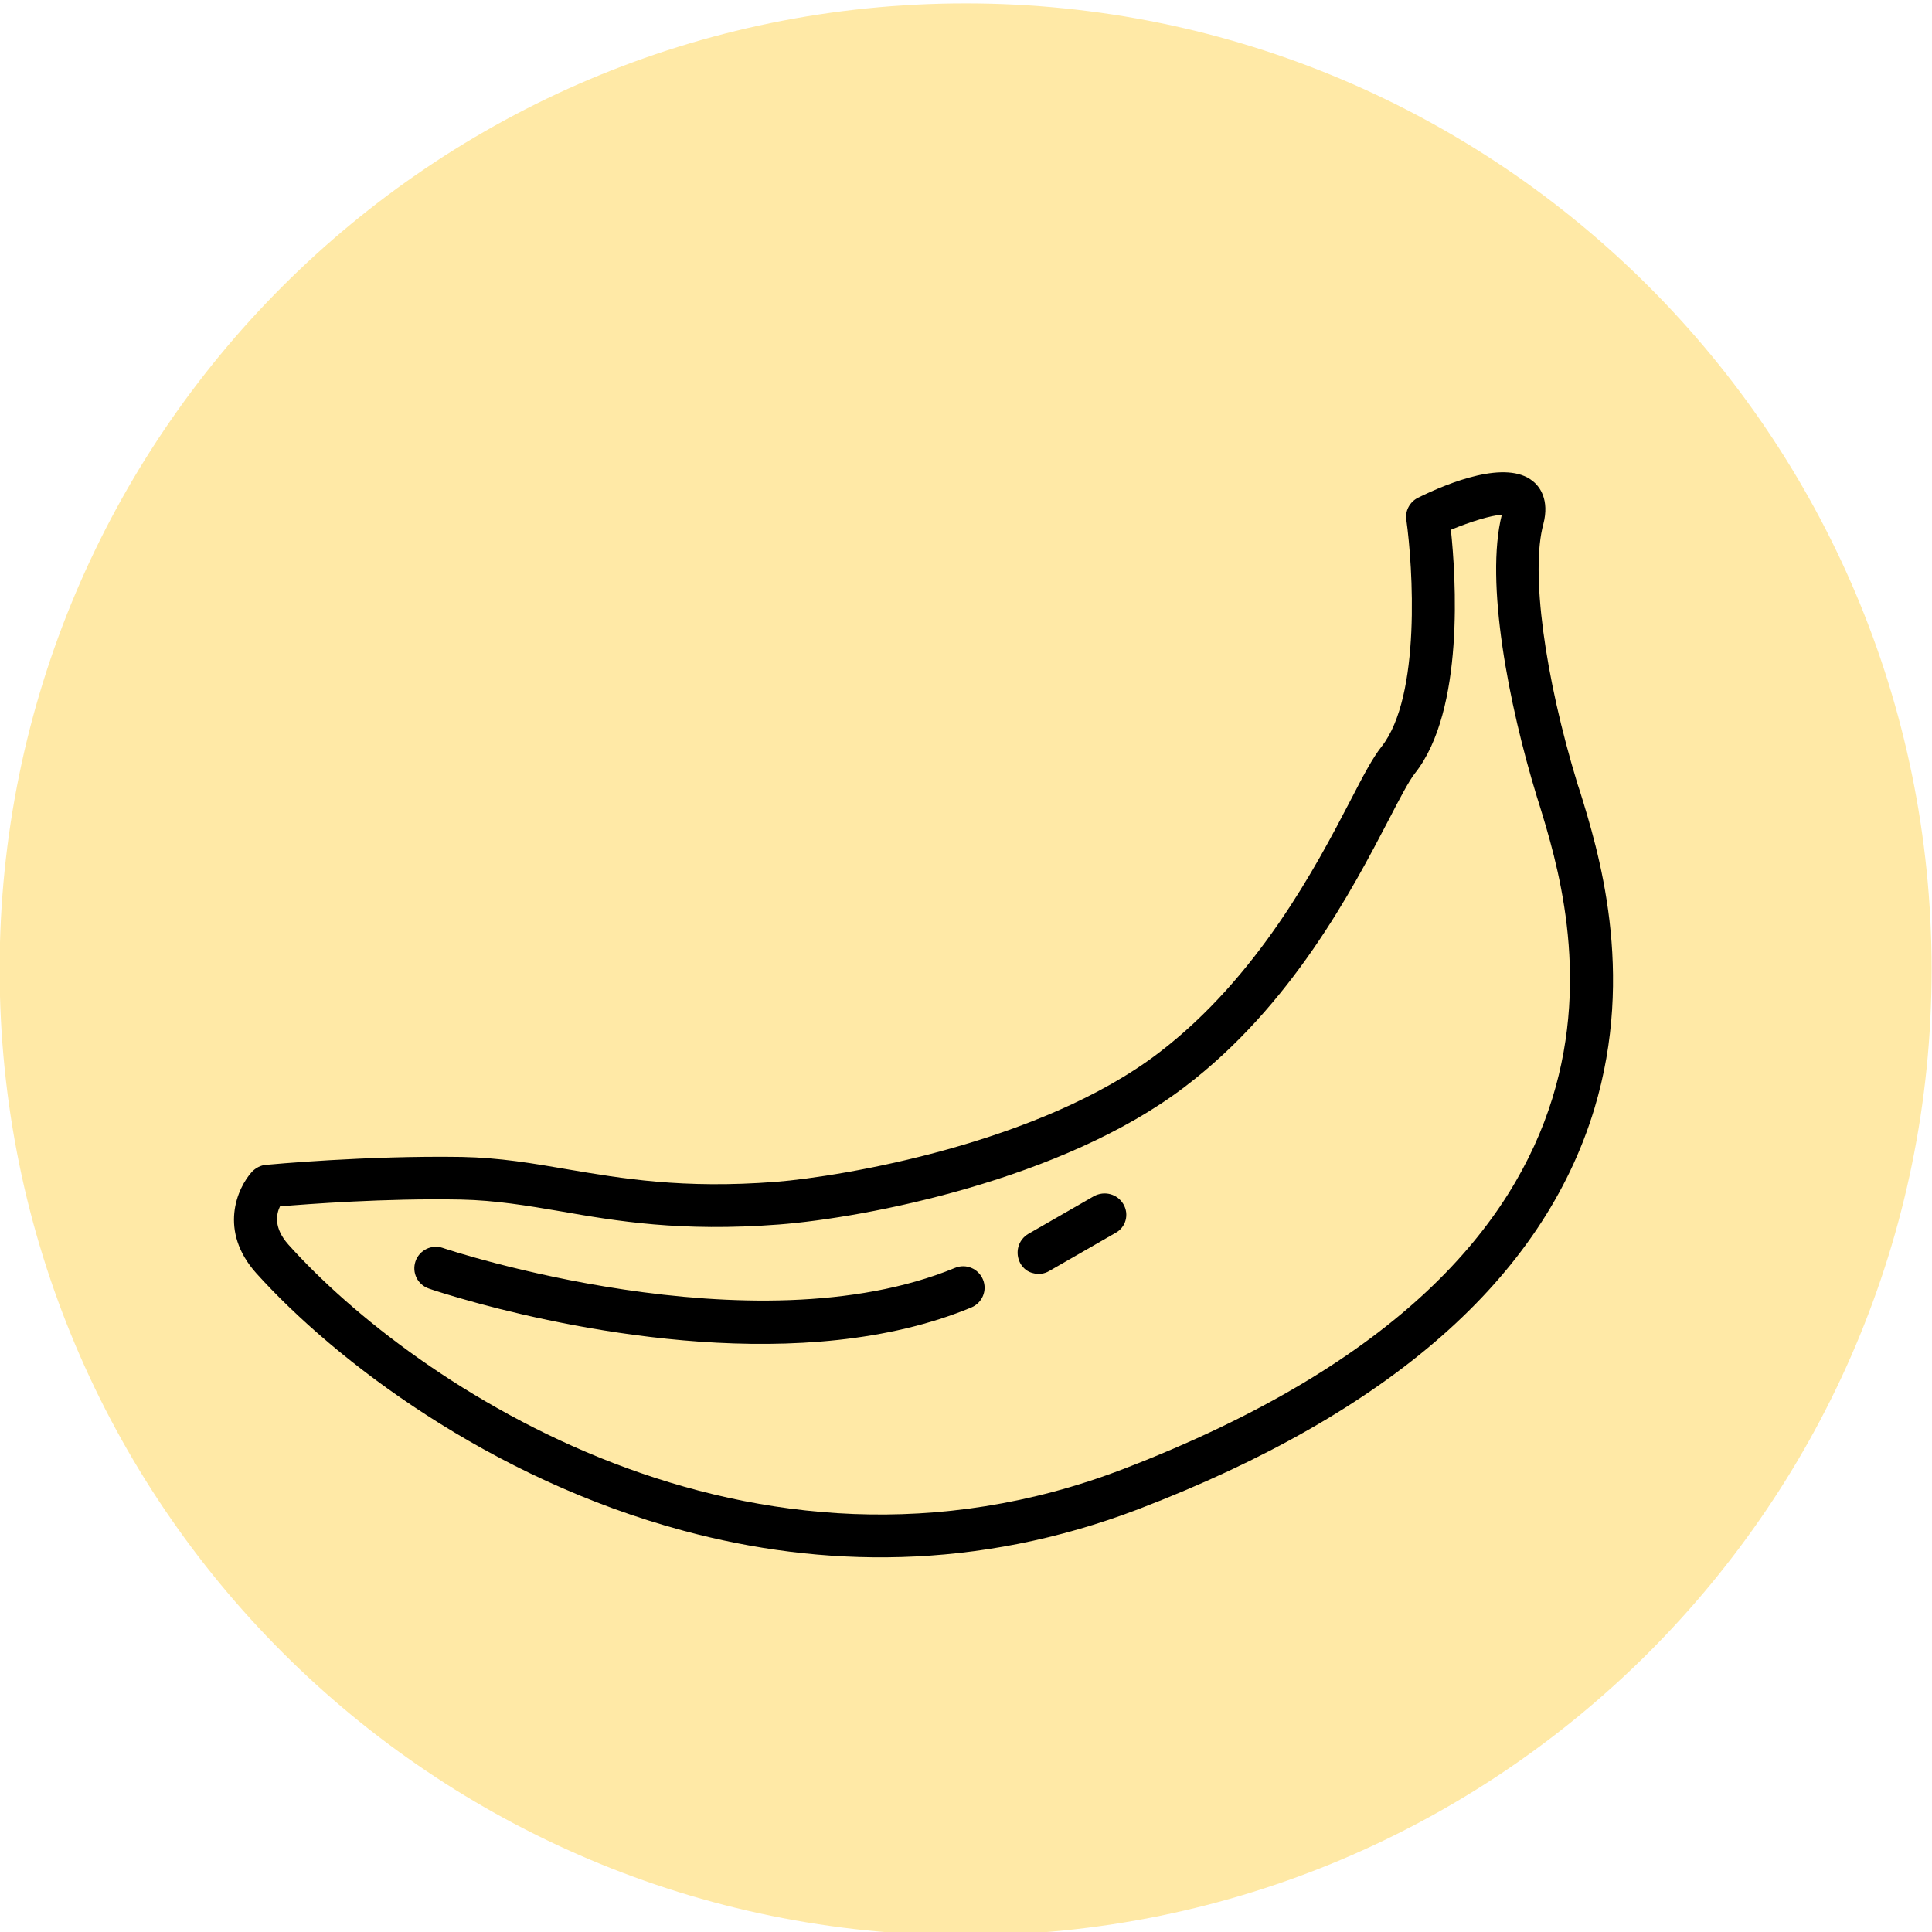 <?xml version="1.0" encoding="utf-8"?>
<!-- Generator: Adobe Illustrator 23.0.1, SVG Export Plug-In . SVG Version: 6.00 Build 0)  -->
<svg version="1.1" id="Capa_1" xmlns="http://www.w3.org/2000/svg" xmlns:xlink="http://www.w3.org/1999/xlink" x="0px" y="0px"
	 viewBox="0 0 512 512" style="enable-background:new 0 0 512 512;" xml:space="preserve">
<style type="text/css">
	.st0{fill:#FFE9A6;}
</style>
<path class="st0" d="M511.9,256.9c0,141.4-114.6,256-256,256s-256-114.6-256-256s114.6-256,256-256S511.9,115.6,511.9,256.9z"/>
<g>
	<g>
		<path d="M418.7,209.7l-0.6-1.8c-8.8-28.8-12.5-56.5-9.1-69c1.7-6.5-1-10-2.8-11.4c-7-5.7-22.1,0.3-30.4,4.4
			c-2.2,1.1-3.5,3.5-3.1,5.9c1.7,12.2,4,46.7-6.6,60.1c-2.3,2.9-4.8,7.6-8.2,14.2c-9.1,17.5-24.5,46.8-50.8,66.9
			c-31.4,24-83.9,32.8-101.5,34.2c-24.7,1.9-40.9-0.9-55.1-3.3c-9.3-1.6-18-3.1-28.1-3.3c-25.3-0.4-50.8,2-51.9,2.1
			c-1.4,0.1-2.7,0.8-3.7,1.8c-4,4.4-8.9,15.7,1.1,26.9c20.7,23,61.8,54.5,113.4,68.3c36.1,9.7,77.4,10.7,120.5-5.8
			c66.5-25.5,107.1-61.2,120.7-106C433.5,257.5,423.5,225.2,418.7,209.7z M297.7,389.3C199,427.2,109.7,367,76.4,329.8
			c-3.9-4.4-3.2-8-2.2-10.1c7.2-0.6,28-2.2,48-1.8c9.2,0.2,17.5,1.6,26.3,3.1c14.9,2.6,31.8,5.5,58,3.5c23-1.8,75.1-11.8,107.5-36.5
			c28.4-21.6,44.4-52.3,54-70.7c2.9-5.6,5.4-10.4,7-12.4c13.2-16.7,10.8-52.2,9.5-64.5c5.3-2.2,10.6-3.8,13.5-4
			c-4.5,17.8,1.8,50.3,9.3,74.8l0.6,1.9C417,242.7,444.8,332.8,297.7,389.3z"/>
	</g>
</g>
<g>
	<g>
		<path d="M260.5,339.1c-1.2-2.9-4.5-4.3-7.4-3.1c-53.6,22.1-135-5-135.8-5.3c-2.9-1-6.2,0.6-7.2,3.6c-1,3,0.6,6.2,3.6,7.2
			c0.8,0.3,5.7,1.9,13.4,4c26.4,7.1,85.9,19.4,130.3,1C260.3,345.3,261.7,342,260.5,339.1z"/>
	</g>
</g>
<g>
	<g>
		<path d="M297.7,319.1c-1.6-2.7-5-3.6-7.8-2.1l-17.4,10c-2.7,1.6-3.6,5-2.1,7.8c0.8,1.4,2,2.3,3.4,2.6c1.4,0.4,3,0.2,4.3-0.6
			l17.4-10C298.4,325.3,299.3,321.8,297.7,319.1z"/>
	</g>
</g>
</svg>

